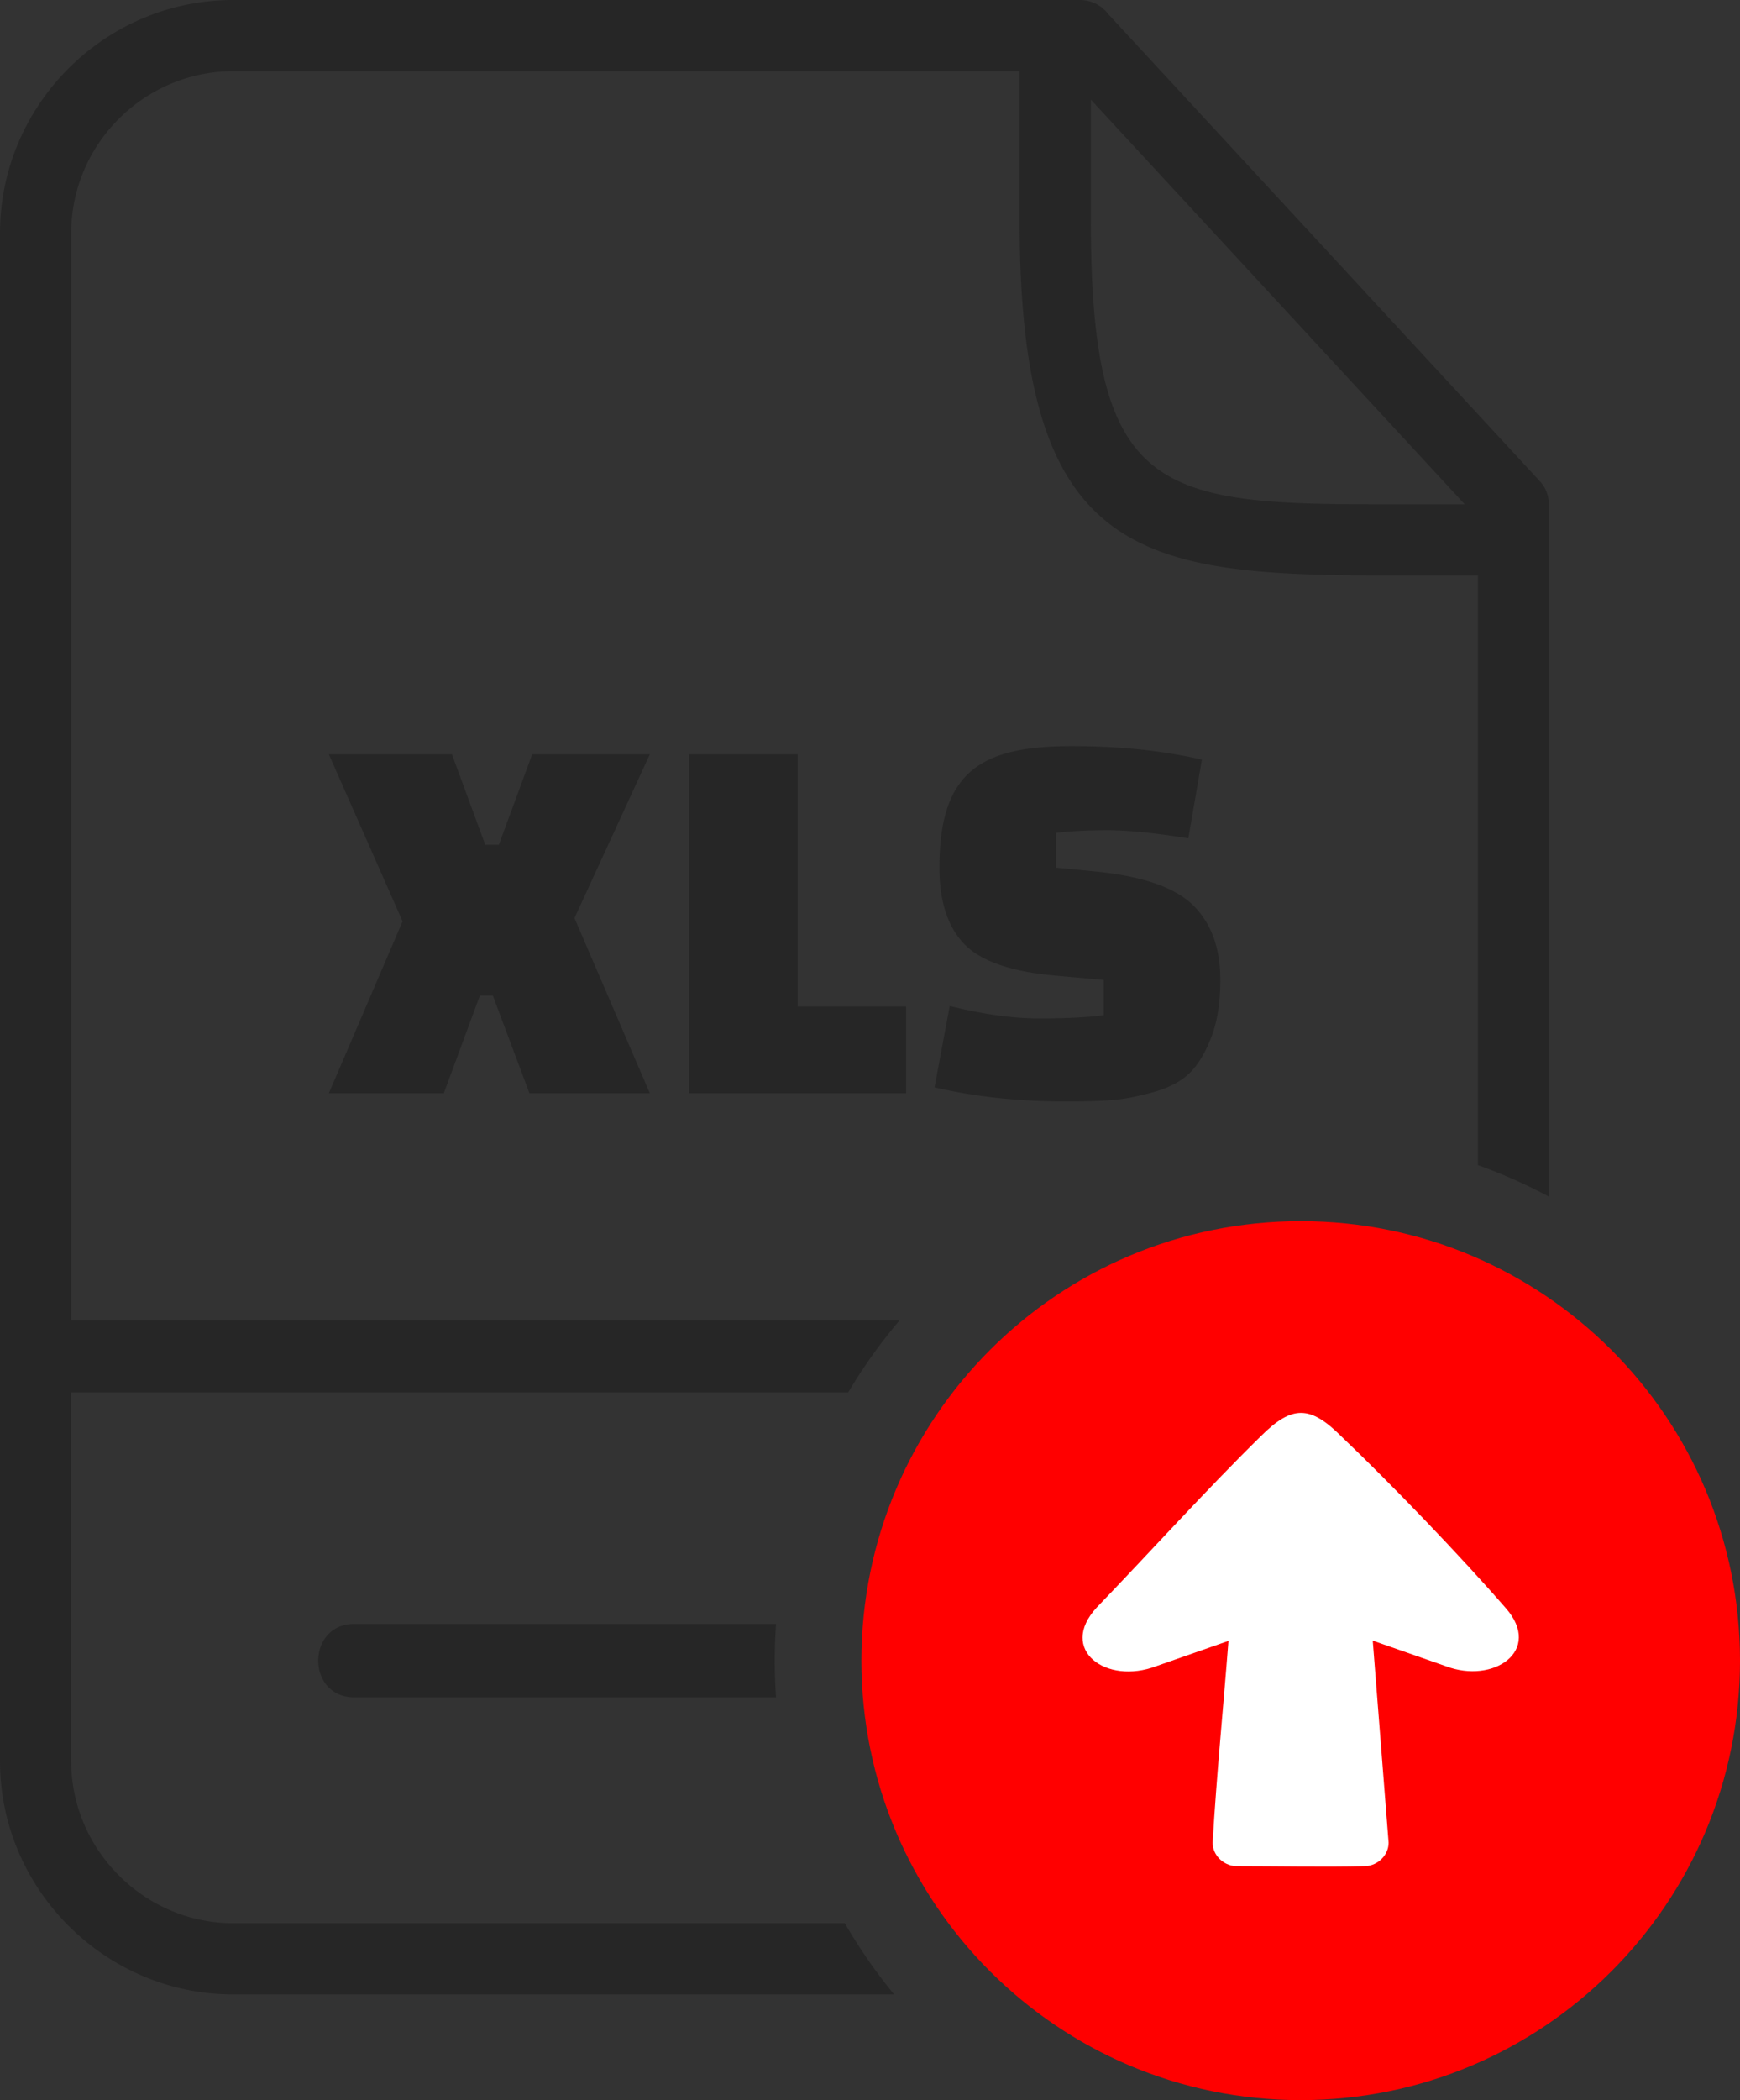 <svg xmlns="http://www.w3.org/2000/svg" shape-rendering="geometricPrecision" text-rendering="geometricPrecision" image-rendering="optimizeQuality" fill-rule="evenodd" clip-rule="evenodd" viewBox="0 0 424 511.543"><rect x="0" y="0" width="424" height="511.543" fill="#333333" stroke="none"/><path fill="#262626" fill-rule="nonzero" d="M86.371 413.439c-11.766 0-11.766-17.89 0-17.89h102.733a129.853 129.853 0 00-.316 8.945c0 3.008.112 5.99.316 8.945H86.371zm23.751-229.721l8.129 22.068h3.301l8.129-22.068h28.673l-18.367 39.907 18.367 42.682h-29.335l-8.92-23.785h-3.171l-8.787 23.785H80.127l17.971-41.888-17.971-40.701h29.995zm110.667 82.589h-52.856v-82.589h26.429v61.446h26.427v21.143zm6.938-1.453l3.698-19.822c8.106 2.026 15.395 3.039 21.869 3.039 6.477 0 11.697-.264 15.659-.792v-8.589l-11.892-1.058c-10.746-.968-18.126-3.545-22.133-7.729-4.008-4.184-6.012-10.374-6.012-18.566 0-23.306 9.962-29.601 32.243-29.601 11.716 0 22.287 1.102 31.713 3.304l-3.304 19.161c-8.192-1.322-14.756-1.981-19.689-1.981s-9.117.219-12.554.659v8.458l9.514.925c11.54 1.145 19.513 3.897 23.918 8.258 4.405 4.362 6.608 10.418 6.608 18.17 0 5.549-.749 10.241-2.248 14.073-1.496 3.831-3.281 6.738-5.351 8.722-2.069 1.981-4.998 3.5-8.787 4.558-3.789 1.056-7.113 1.695-9.977 1.916-2.863.221-6.672.33-11.43.33-11.452 0-22.067-1.145-31.845-3.435zm38.082-240.595v29.103c0 65.658 15.314 69.469 69.082 69.469h22.031l-91.113-98.572zm94.336 115.919h-21.48c-61.025 0-90.202-4.092-90.202-86.277V17.347H56.817c-21.693 0-39.47 17.778-39.47 39.472v264.794h201.856a128.538 128.538 0 00-12.518 17.541H17.347v89.824c0 21.622 17.85 39.47 39.47 39.47h149.048a128.452 128.452 0 0012.01 17.347H56.817C25.626 485.795 0 460.171 0 428.978V56.819C0 25.553 25.55 0 56.817 0h206.336a8.656 8.656 0 016.926 3.454l105.073 113.675c2.191 2.367 2.339 4.663 2.339 7.517v166.861a127.423 127.423 0 00-17.346-7.709v-143.62z"/><path fill="red" d="M316.953 297.447c59.119 0 107.047 47.93 107.047 107.049 0 59.118-47.928 107.047-107.047 107.047-59.12 0-107.049-47.929-107.049-107.047 0-59.119 47.929-107.049 107.049-107.049z"/><path fill="#fff" fill-rule="nonzero" d="M334.51 399.621l17.723 6.198c11.721 4.5 23.776-3.795 14.691-14.12-11.057-12.716-27.851-30.19-40.069-41.828-7.589-7.585-11.99-7.651-19.605-.062-13.524 13.279-26.802 28.033-40.021 41.759-9.456 10.28 2.34 18.956 14.583 14.251l17.538-6.135c-1.284 16.628-2.886 32.525-3.857 49.142 0 3.059 2.558 5.504 5.543 5.735 10.534 0 21.291.247 31.797 0 2.982-.231 5.54-2.68 5.54-5.735l-3.863-49.205z"/></svg>